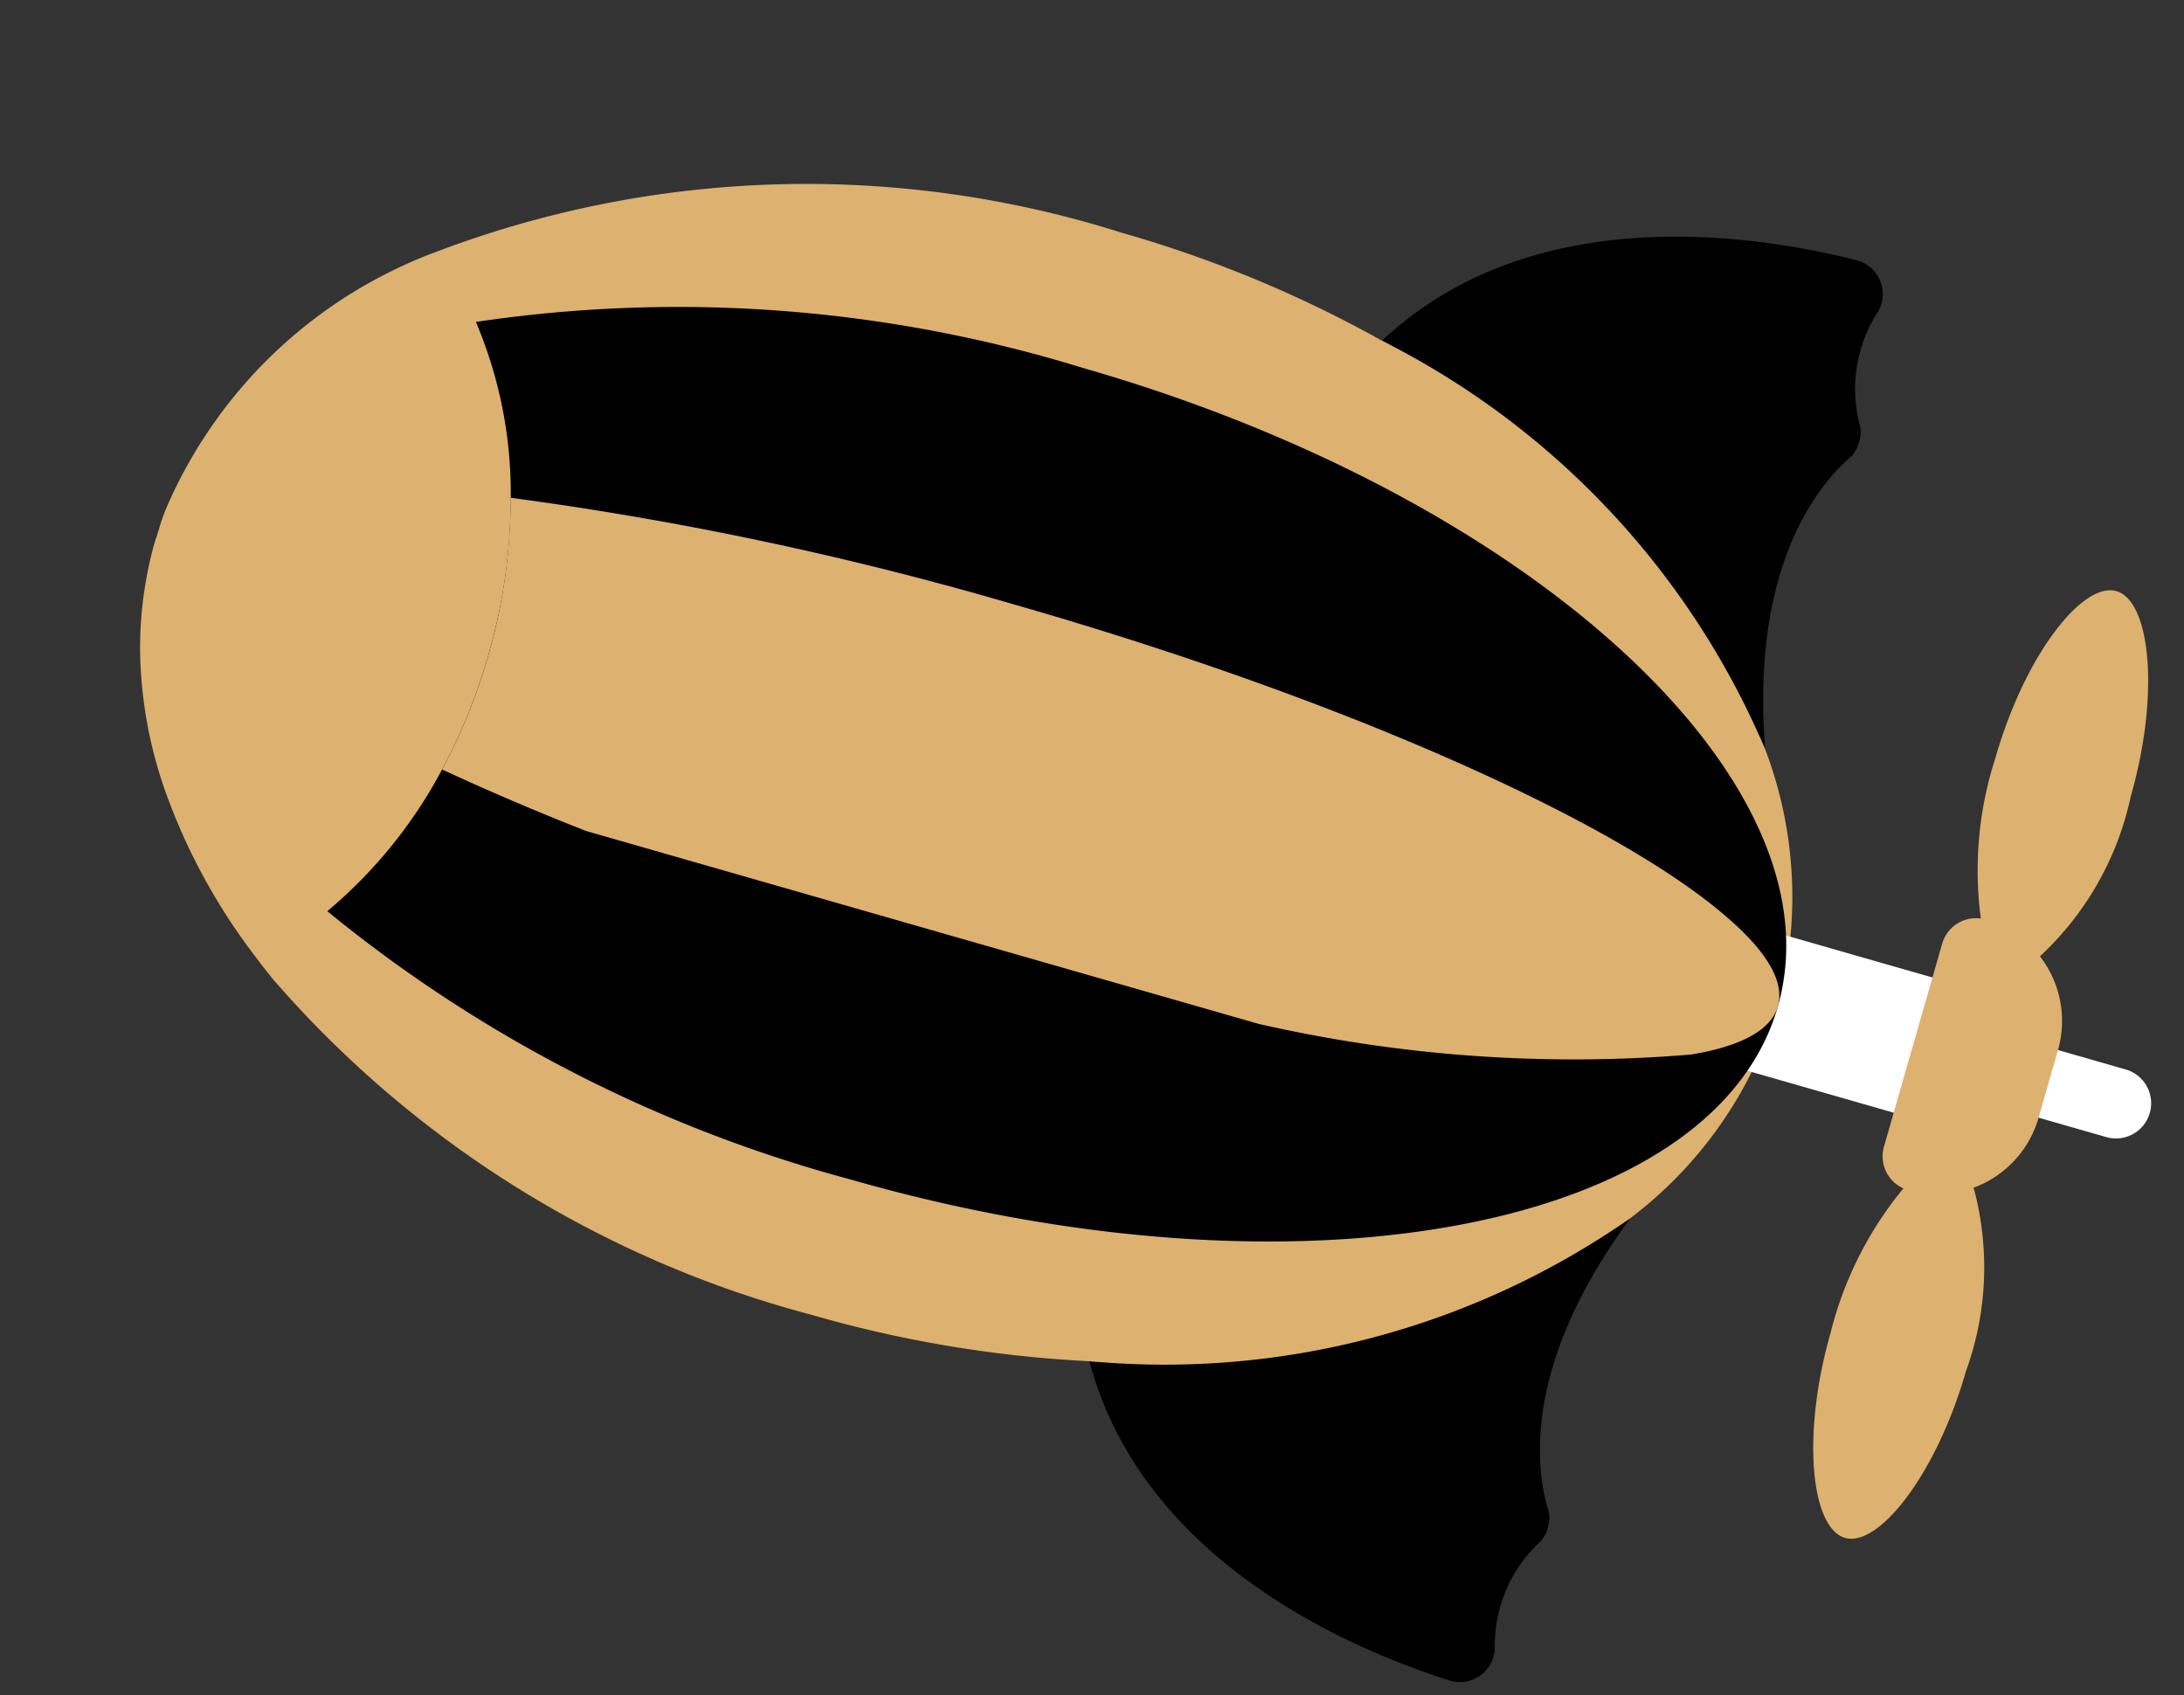 <svg xmlns="http://www.w3.org/2000/svg" width="33.713" height="26.161" viewBox="0 0 33.713 26.161"><rect x="0" y="0" width="33.713" height="26.161" fill="#333333" stroke="none"/><defs><style>.a{fill:#ddb16f;}.b{fill:#f18d46;}.c{fill:#d25627;}.d{fill:#fff;}</style></defs><g transform="translate(5.539 -2.613) rotate(16)"><path class="a" d="M452.71,66.494a4.7,4.7,0,0,0,.668-2.758c0-1.65-.543-2.986-1.086-2.986s-1.086,1.335-1.086,2.986a5.627,5.627,0,0,0,.467,2.448" transform="translate(-422.977 -56.946)"/><path class="a" d="M452.71,211.922a4.7,4.7,0,0,1,.668,2.758c0,1.65-.543,2.986-1.086,2.986s-1.086-1.335-1.086-2.986a5.628,5.628,0,0,1,.467-2.449" transform="translate(-422.977 -198.661)"/><path d="M284.86,247.382v.005a.457.457,0,0,1-.049.266,2.186,2.186,0,0,0-.233,1.737.539.539,0,0,1-.527.711c-1.65-.049-5.076-.488-6.7-3.208.043-.006.087-.016.136-.027.716-.174.863-3.029,1.515-3.279,2.258-.868,4.631.456,5.771-1.118-.977,2.617-.347,4.1.005,4.658A.432.432,0,0,1,284.86,247.382Zm0,0" transform="translate(-260.001 -227.297)"/><path d="M284.86,2.718v.006a.433.433,0,0,1-.081.255c-.353.559-.983,2.041-.005,4.658-.744-1.031-2.877.722-4.142-.033-1.221-.727-1.569-3.985-3.143-4.365-.049-.011-.092-.022-.136-.027C278.975.493,282.4.053,284.051,0a.539.539,0,0,1,.527.711,2.186,2.186,0,0,0,.233,1.737A.456.456,0,0,1,284.86,2.718Zm0,0" transform="translate(-260.001 0)"/><path class="a" d="M26.058,52.08c0,.114-.005.223-.016.337a6.41,6.41,0,0,1-1.27,3.431,12.551,12.551,0,0,1-7.285,4.4c-.049.011-.092.022-.136.027a18.79,18.79,0,0,1-4.321.494A16.61,16.61,0,0,1,3.6,58.073c-.114-.081-.228-.163-.342-.25a9.374,9.374,0,0,1-2.025-2.047,6.8,6.8,0,0,1-.972-1.943,6.036,6.036,0,0,1-.261-1.612A1.185,1.185,0,0,1,0,52.08.413.413,0,0,1,.005,52a.221.221,0,0,1,0-.06v-.027a.361.361,0,0,1,.011-.076.266.266,0,0,0-.011.065,3.223,3.223,0,0,1,.016-.326,7.3,7.3,0,0,1,2.9-4.967,16.1,16.1,0,0,1,10.109-3.214,18.79,18.79,0,0,1,4.321.494c.043.005.087.016.136.027a12.551,12.551,0,0,1,7.285,4.4,6.409,6.409,0,0,1,1.27,3.431C26.053,51.857,26.058,51.966,26.058,52.08Zm0,0" transform="translate(0 -40.676)"/><path class="b" d="M.09,178.4A.266.266,0,0,1,.1,178.34a.361.361,0,0,0-.011.076Zm0,0" transform="translate(-0.085 -167.18)"/><path class="c" d="M.09,178.4A.266.266,0,0,1,.1,178.34a.361.361,0,0,0-.011.076Zm0,0" transform="translate(-0.085 -167.18)"/><path class="d" d="M381.836,164.887h5.429v2.171h-5.429Zm0,0" transform="translate(-357.949 -154.568)"/><path class="d" d="M478.922,174.652h-1.086a.543.543,0,0,1,0-1.086h1.086a.543.543,0,0,1,0,1.086Zm0,0" transform="translate(-447.435 -162.705)"/><path d="M83.414,84.562c0,.114-.005.223-.016.337-.347,3.442-6.042,6.178-13.013,6.178a21.573,21.573,0,0,1-8.9-1.754,7.349,7.349,0,0,0,1.1-2.589,9,9,0,0,0,.2-1.9,8.735,8.735,0,0,0-.337-2.427,6.765,6.765,0,0,0-1.265-2.459,21.211,21.211,0,0,1,9.2-1.9c6.97,0,12.665,2.736,13.013,6.178C83.409,84.339,83.414,84.448,83.414,84.562Zm0,0" transform="translate(-57.356 -73.158)"/><path class="a" d="M102.368,141.553c0,.386-.385.755-1.086,1.086a21.836,21.836,0,0,1-6.542,1.384h-10.8c-.852-.081-1.656-.184-2.4-.3a9,9,0,0,0,.2-1.9A8.735,8.735,0,0,0,81.4,139.4a52.348,52.348,0,0,1,7.937-.559c5.342,0,9.935.668,11.943,1.629C101.983,140.8,102.368,141.168,102.368,141.553Zm0,0" transform="translate(-76.31 -130.149)"/><g transform="translate(28.23 9.233)"><path class="a" d="M451.8,147.531a1.628,1.628,0,0,1,1.628,1.629v1.086a1.628,1.628,0,0,1-1.628,1.629.543.543,0,0,1-.543-.543v-3.257A.543.543,0,0,1,451.8,147.531Zm0,0" transform="translate(-451.258 -147.531)"/></g></g></svg>